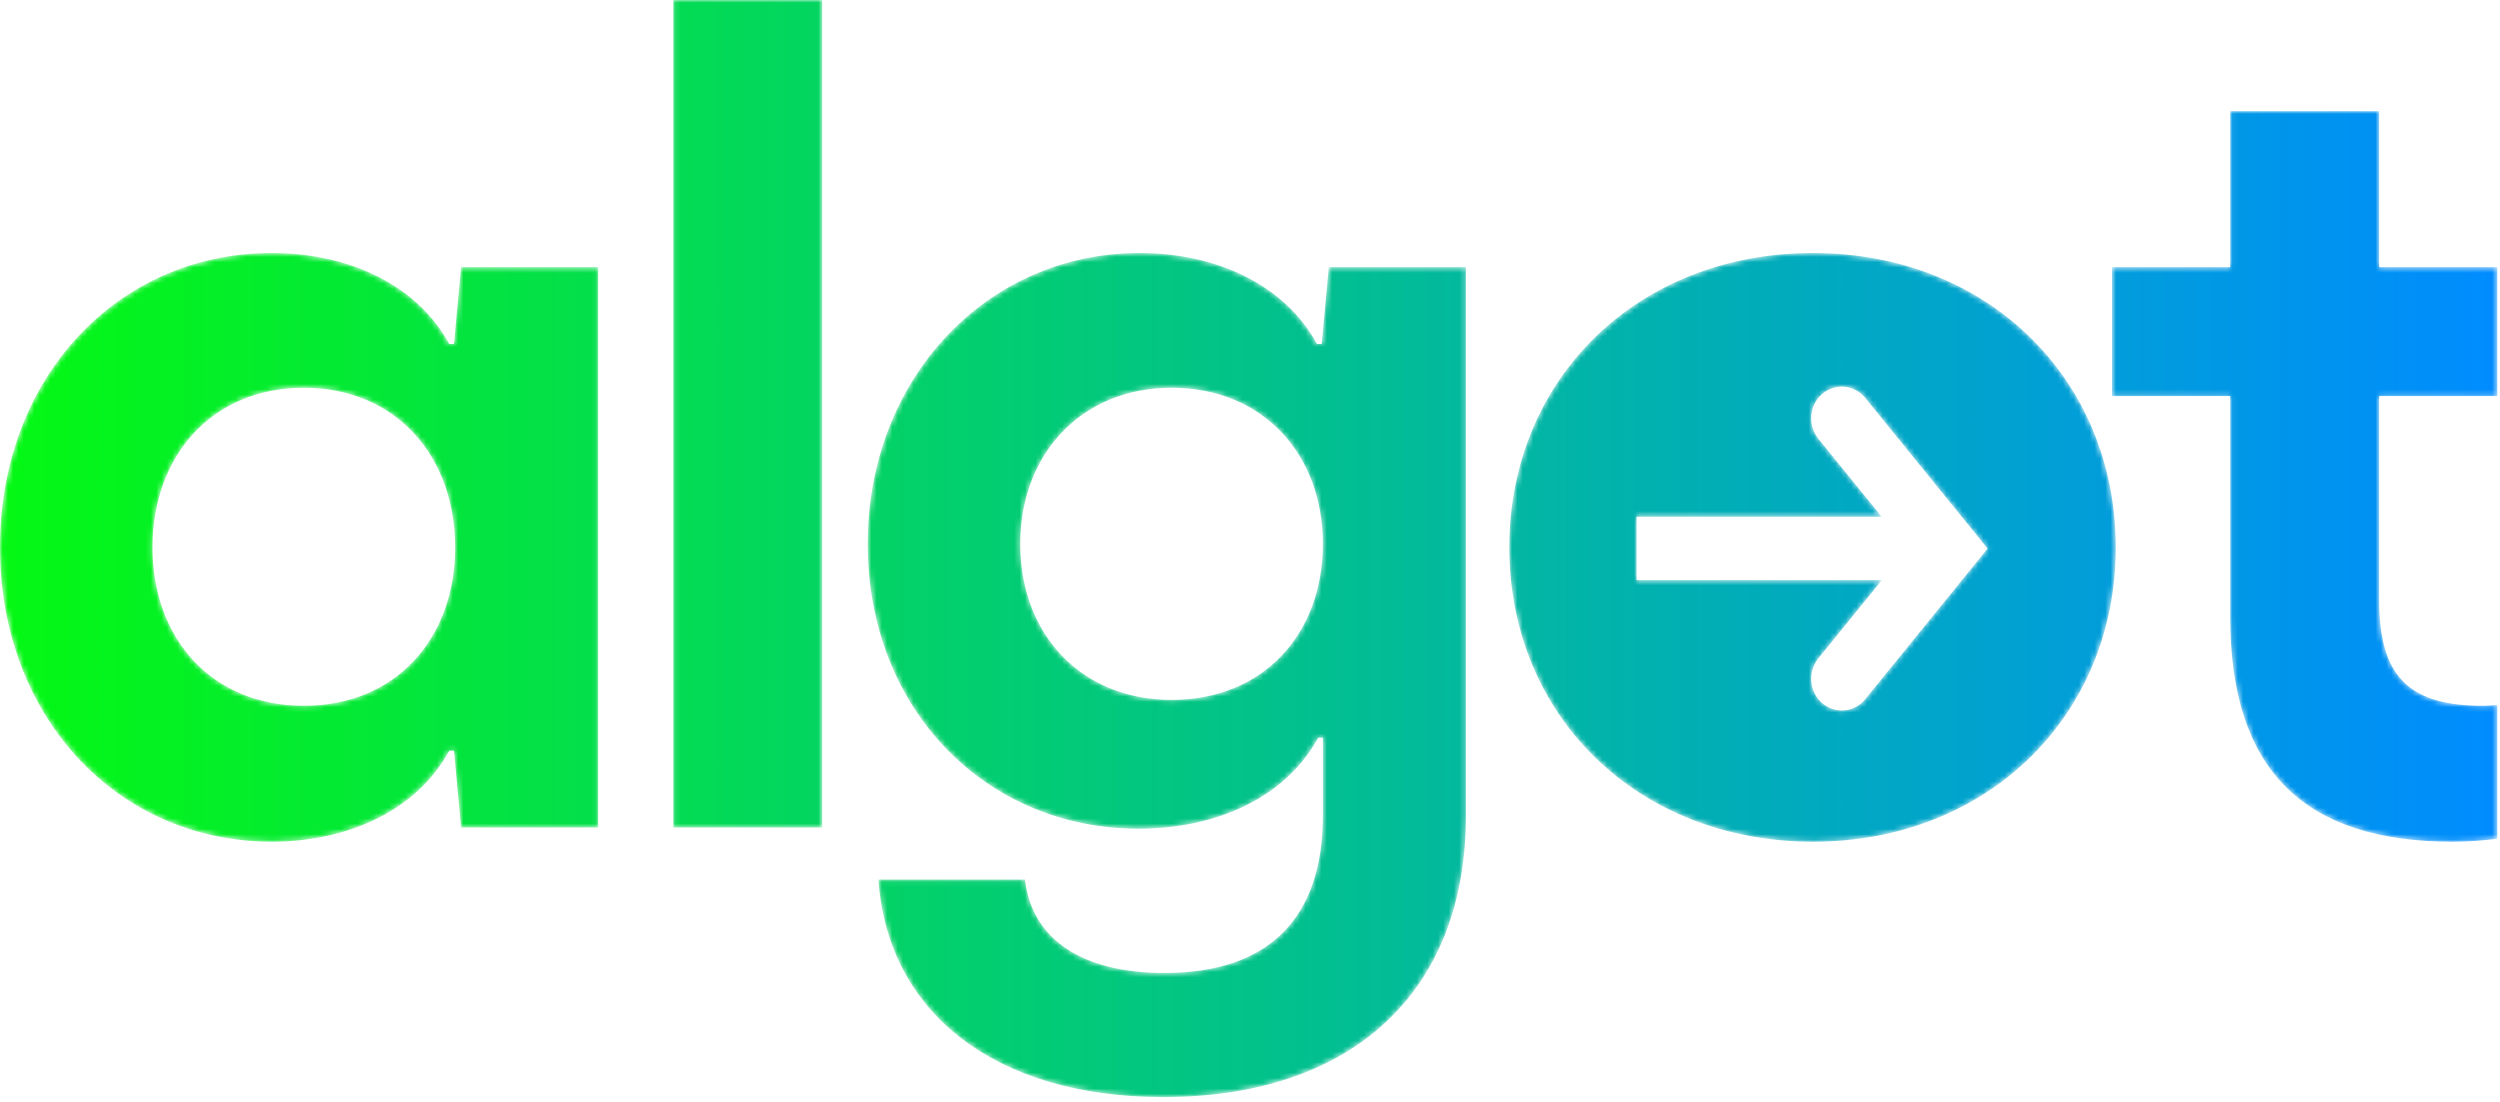 <?xml version="1.0" encoding="UTF-8"?>
<svg width="472px" height="208px" viewBox="0 0 472 208" version="1.1" xmlns="http://www.w3.org/2000/svg" xmlns:xlink="http://www.w3.org/1999/xlink">
    <title>Group 3</title>
    <defs>
        <path d="M127.111,156.24 L155.234,156.24 L155.234,0 L127.111,0 L127.111,156.24 Z M421.065,20.981 L421.065,50.444 L398.745,50.444 L398.745,74.772 L421.065,74.772 L421.065,116.511 C421.065,145.75 435.35,158.919 463.027,158.919 L463.027,158.919 C465.989,158.919 468.776,158.697 471.485,158.363 L471.485,158.363 L471.485,133.11 C470.601,133.16 469.73,133.251 468.83,133.251 L468.83,133.251 C455.215,133.251 449.188,128.117 449.188,113.386 L449.188,113.386 L449.188,74.772 L471.485,74.772 L471.485,50.444 L449.188,50.444 L449.188,20.981 L421.065,20.981 Z M284.955,103.342 C284.955,135.036 309.061,158.919 342.318,158.919 L342.318,158.919 C375.351,158.919 399.457,135.036 399.457,103.342 L399.457,103.342 C399.457,71.648 375.351,47.765 342.318,47.765 L342.318,47.765 C309.061,47.765 284.955,71.648 284.955,103.342 L284.955,103.342 Z M308.979,97.564 L355.265,97.564 L343.336,82.873 L343.344,82.866 C343.33,82.85 343.315,82.835 343.302,82.819 L343.302,82.819 C341.247,80.289 341.566,76.516 344.015,74.394 L344.015,74.394 C346.464,72.269 350.115,72.6 352.171,75.131 L352.171,75.131 C352.194,75.159 352.213,75.19 352.236,75.22 L352.236,75.22 L375.257,103.57 L352.232,131.916 C352.211,131.944 352.193,131.974 352.171,132.001 L352.171,132.001 C350.115,134.531 346.464,134.861 344.015,132.738 L344.015,132.738 C341.566,130.615 341.247,126.842 343.302,124.311 L343.302,124.311 C343.315,124.295 343.33,124.281 343.343,124.265 L343.343,124.265 L343.336,124.259 L355.296,109.529 L308.979,109.529 L308.979,97.564 Z M163.826,102.672 C163.826,133.92 186.146,156.464 214.939,156.464 L214.939,156.464 C229.893,156.464 242.839,150.437 248.865,139.277 L248.865,139.277 L249.758,139.277 L249.758,154.008 C249.758,173.204 239.714,183.694 219.849,183.694 L219.849,183.694 C204.449,183.694 194.851,177.444 193.512,166.061 L193.512,166.061 L165.835,166.061 C167.62,191.283 187.932,207.13 219.626,207.13 L219.626,207.13 C255.338,207.13 276.765,187.265 276.765,154.008 L276.765,154.008 L276.765,50.444 L250.874,50.444 L249.535,64.952 L248.642,64.952 C242.616,53.792 229.67,47.765 215.162,47.765 L215.162,47.765 C186.146,47.765 163.826,71.648 163.826,102.672 L163.826,102.672 Z M192.619,102.672 C192.619,85.932 204.002,73.21 221.189,73.21 L221.189,73.21 C238.598,73.21 249.758,85.932 249.758,102.672 L249.758,102.672 C249.758,119.636 238.598,132.135 221.189,132.135 L221.189,132.135 C204.002,132.135 192.619,119.636 192.619,102.672 L192.619,102.672 Z M0,103.342 C0,135.26 22.097,158.919 51.336,158.919 L51.336,158.919 C65.844,158.919 78.79,152.892 84.816,141.732 L84.816,141.732 L85.709,141.732 L87.048,156.24 L112.939,156.24 L112.939,50.444 L87.048,50.444 L85.709,64.952 L84.816,64.952 C78.79,53.792 65.844,47.765 51.336,47.765 L51.336,47.765 C22.097,47.765 0,71.424 0,103.342 L0,103.342 Z M28.793,103.342 C28.793,86.156 39.953,73.21 57.362,73.21 L57.362,73.21 C74.772,73.21 85.932,86.156 85.932,103.342 L85.932,103.342 C85.932,120.528 74.772,133.251 57.362,133.251 L57.362,133.251 C39.953,133.251 28.793,120.528 28.793,103.342 L28.793,103.342 Z" id="path-1"></path>
        <linearGradient x1="-1.19409949e-05%" y1="100%" x2="99.549%" y2="100%" id="linearGradient-3">
            <stop stop-color="#04F912" offset="0%"></stop>
            <stop stop-color="#008CFF" offset="100%"></stop>
        </linearGradient>
    </defs>
    <g id="Page-1" stroke="none" stroke-width="1" fill="none" fill-rule="evenodd">
        <g id="Group-3">
            <mask id="mask-2" fill="white">
                <use xlink:href="#path-1"></use>
            </mask>
            <g id="Clip-2"></g>
            <path d="M127.111,156.24 L155.234,156.24 L155.234,0 L127.111,0 L127.111,156.24 Z M421.065,20.981 L421.065,50.444 L398.745,50.444 L398.745,74.772 L421.065,74.772 L421.065,116.511 C421.065,145.75 435.35,158.919 463.027,158.919 L463.027,158.919 C465.989,158.919 468.776,158.697 471.485,158.363 L471.485,158.363 L471.485,133.11 C470.601,133.16 469.73,133.251 468.83,133.251 L468.83,133.251 C455.215,133.251 449.188,128.117 449.188,113.386 L449.188,113.386 L449.188,74.772 L471.485,74.772 L471.485,50.444 L449.188,50.444 L449.188,20.981 L421.065,20.981 Z M284.955,103.342 C284.955,135.036 309.061,158.919 342.318,158.919 L342.318,158.919 C375.351,158.919 399.457,135.036 399.457,103.342 L399.457,103.342 C399.457,71.648 375.351,47.765 342.318,47.765 L342.318,47.765 C309.061,47.765 284.955,71.648 284.955,103.342 L284.955,103.342 Z M308.979,97.564 L355.265,97.564 L343.336,82.873 L343.344,82.866 C343.33,82.85 343.315,82.835 343.302,82.819 L343.302,82.819 C341.247,80.289 341.566,76.516 344.015,74.394 L344.015,74.394 C346.464,72.269 350.115,72.6 352.171,75.131 L352.171,75.131 C352.194,75.159 352.213,75.19 352.236,75.22 L352.236,75.22 L375.257,103.57 L352.232,131.916 C352.211,131.944 352.193,131.974 352.171,132.001 L352.171,132.001 C350.115,134.531 346.464,134.861 344.015,132.738 L344.015,132.738 C341.566,130.615 341.247,126.842 343.302,124.311 L343.302,124.311 C343.315,124.295 343.33,124.281 343.343,124.265 L343.343,124.265 L343.336,124.259 L355.296,109.529 L308.979,109.529 L308.979,97.564 Z M163.826,102.672 C163.826,133.92 186.146,156.464 214.939,156.464 L214.939,156.464 C229.893,156.464 242.839,150.437 248.865,139.277 L248.865,139.277 L249.758,139.277 L249.758,154.008 C249.758,173.204 239.714,183.694 219.849,183.694 L219.849,183.694 C204.449,183.694 194.851,177.444 193.512,166.061 L193.512,166.061 L165.835,166.061 C167.62,191.283 187.932,207.13 219.626,207.13 L219.626,207.13 C255.338,207.13 276.765,187.265 276.765,154.008 L276.765,154.008 L276.765,50.444 L250.874,50.444 L249.535,64.952 L248.642,64.952 C242.616,53.792 229.67,47.765 215.162,47.765 L215.162,47.765 C186.146,47.765 163.826,71.648 163.826,102.672 L163.826,102.672 Z M192.619,102.672 C192.619,85.932 204.002,73.21 221.189,73.21 L221.189,73.21 C238.598,73.21 249.758,85.932 249.758,102.672 L249.758,102.672 C249.758,119.636 238.598,132.135 221.189,132.135 L221.189,132.135 C204.002,132.135 192.619,119.636 192.619,102.672 L192.619,102.672 Z M0,103.342 C0,135.26 22.097,158.919 51.336,158.919 L51.336,158.919 C65.844,158.919 78.79,152.892 84.816,141.732 L84.816,141.732 L85.709,141.732 L87.048,156.24 L112.939,156.24 L112.939,50.444 L87.048,50.444 L85.709,64.952 L84.816,64.952 C78.79,53.792 65.844,47.765 51.336,47.765 L51.336,47.765 C22.097,47.765 0,71.424 0,103.342 L0,103.342 Z M28.793,103.342 C28.793,86.156 39.953,73.21 57.362,73.21 L57.362,73.21 C74.772,73.21 85.932,86.156 85.932,103.342 L85.932,103.342 C85.932,120.528 74.772,133.251 57.362,133.251 L57.362,133.251 C39.953,133.251 28.793,120.528 28.793,103.342 L28.793,103.342 Z" id="Fill-1" fill="url(#linearGradient-3)" mask="url(#mask-2)"></path>
        </g>
    </g>
</svg>